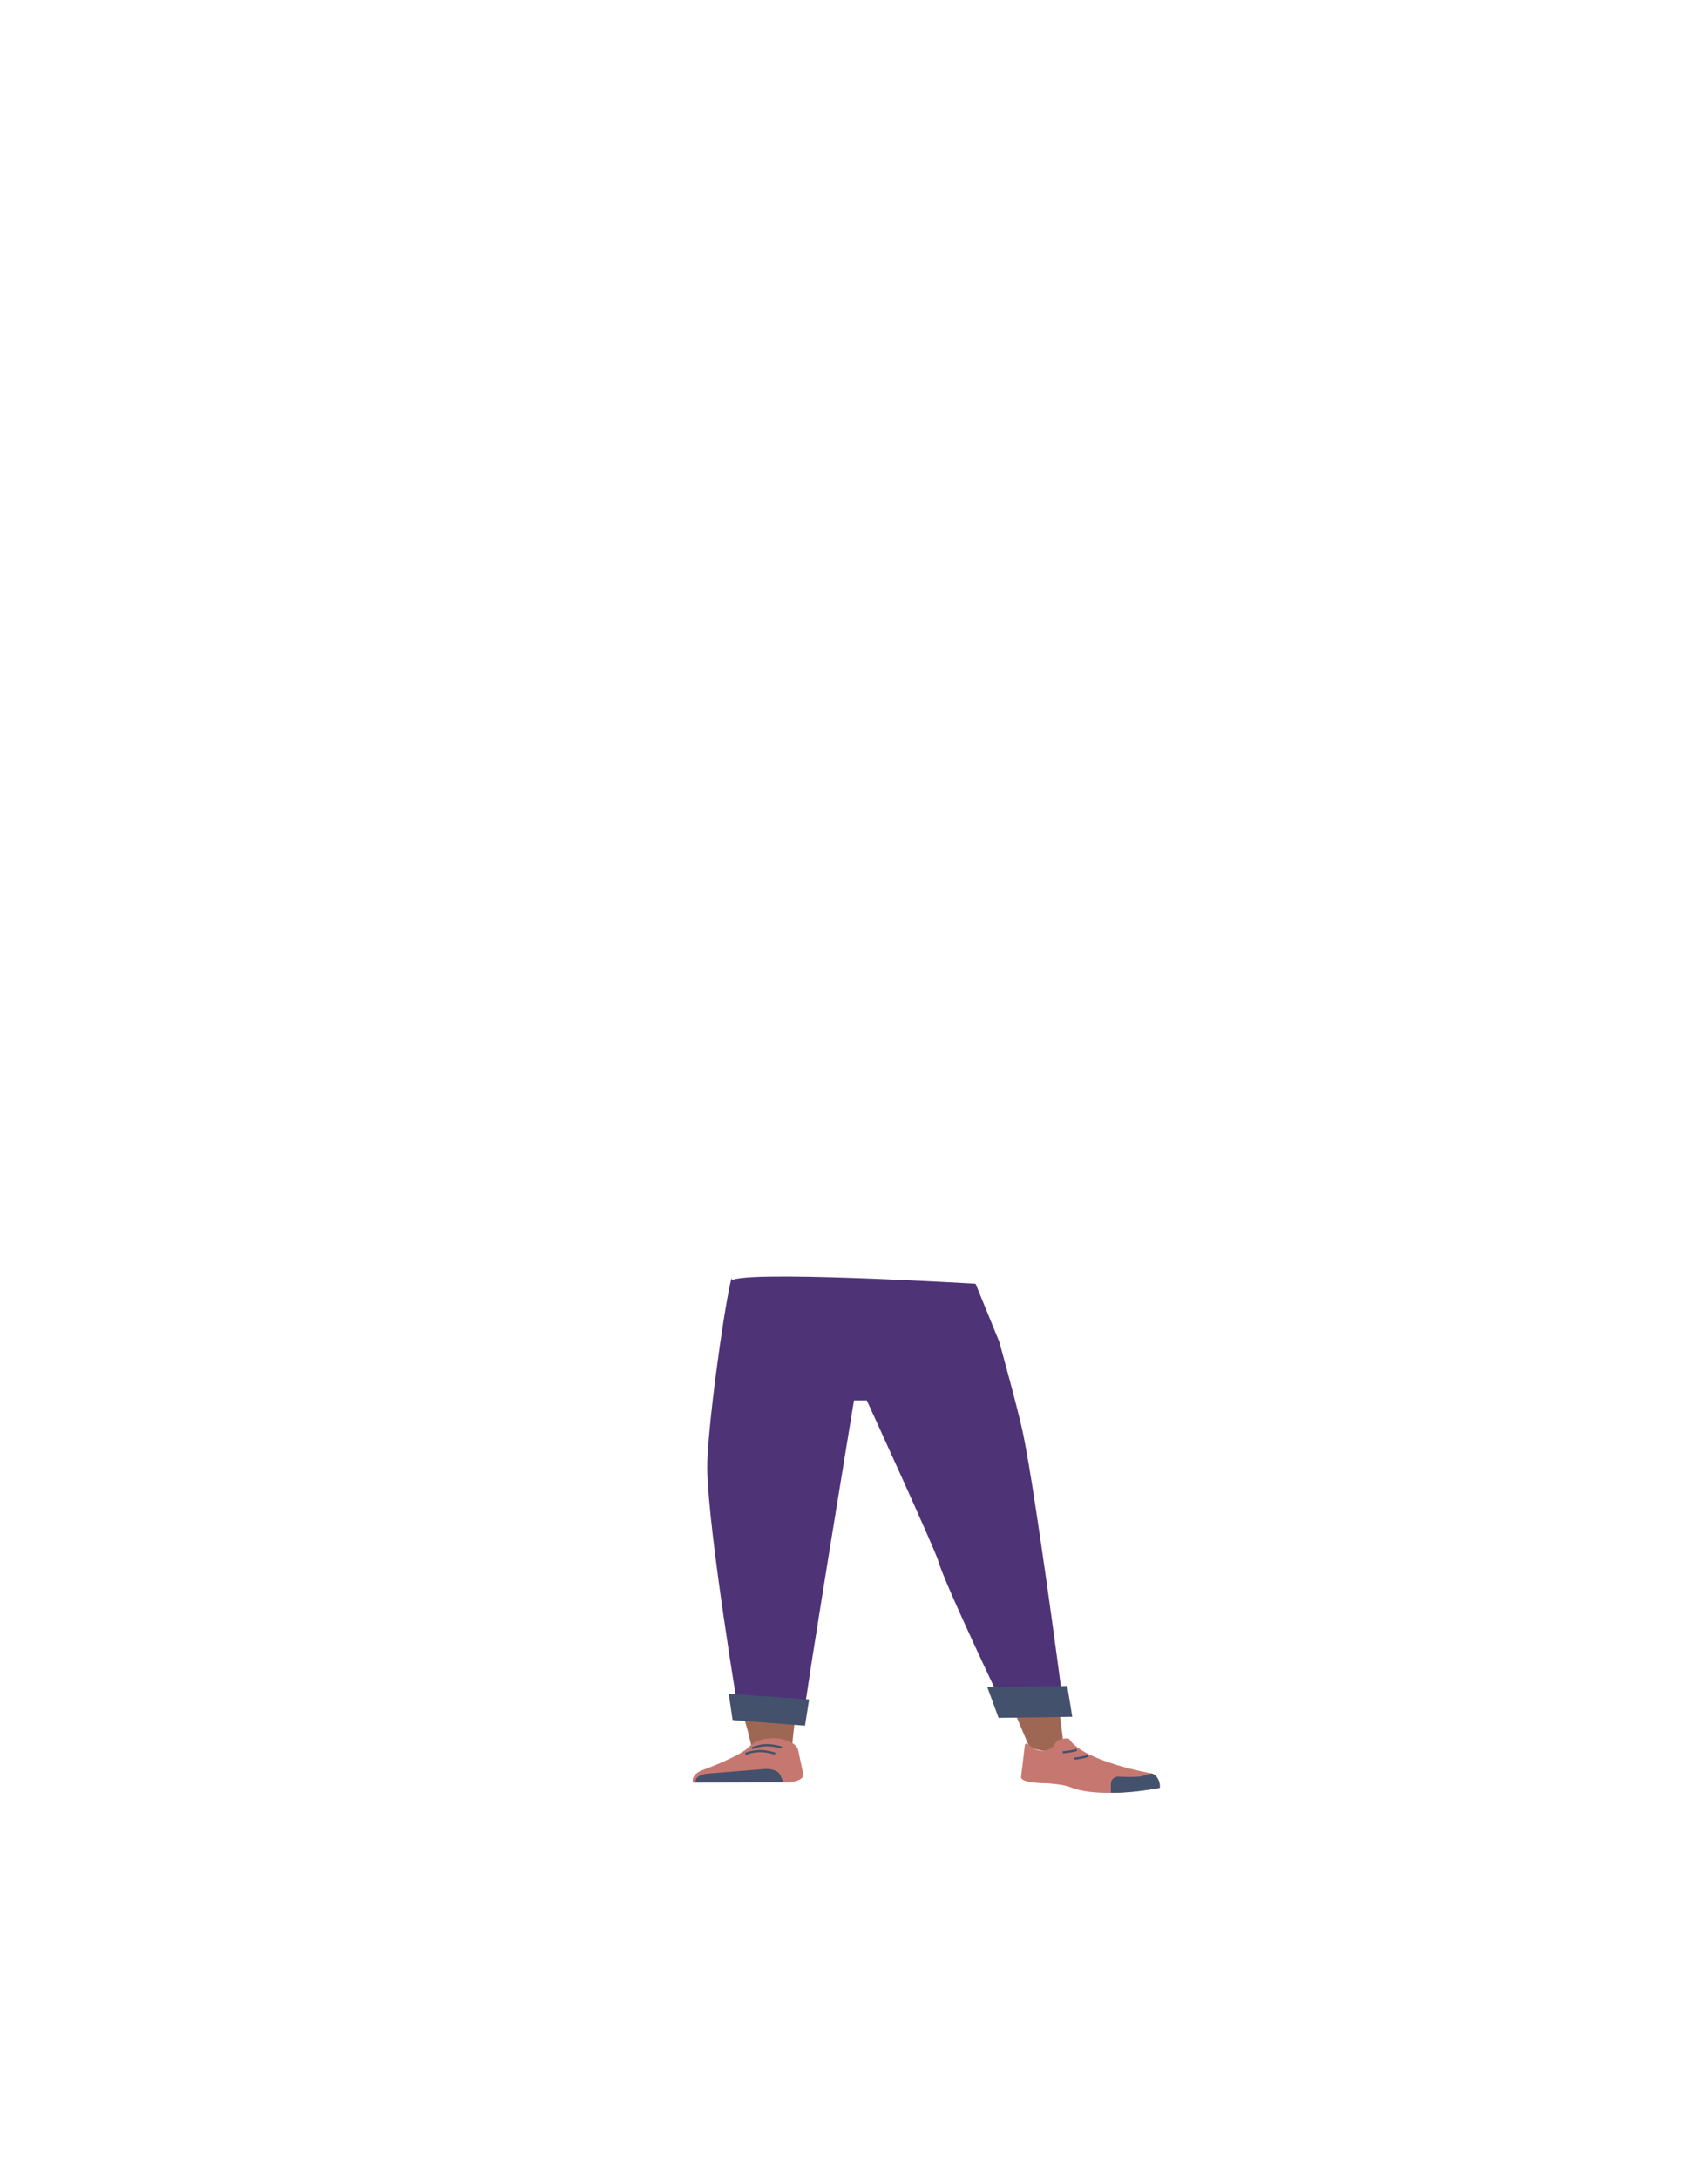 <?xml version="1.0" encoding="utf-8"?>
<!-- Generator: Adobe Illustrator 26.0.1, SVG Export Plug-In . SVG Version: 6.00 Build 0)  -->
<svg version="1.1" id="Calque_1" xmlns="http://www.w3.org/2000/svg" xmlns:xlink="http://www.w3.org/1999/xlink" x="0px" y="0px"
	 viewBox="0 0 788 1005" style="enable-background:new 0 0 788 1005;" xml:space="preserve">
<style type="text/css">
	.st0{fill:#5E6D70;}
	.st1{fill:#9E6754;}
	.st2{fill:#C67870;}
	.st3{fill:#43516D;}
	.st4{fill:none;stroke:#43516D;stroke-miterlimit:10;}
	.st5{fill:#4F3377;}
</style>
<g id="Calque_9">
	<path class="st0" d="M338,716.1c1.3,5.9,9,10.3,18.1,10.4l0,0c8.7,0.1,16.1-3.8,17.7-9.3c0,0,9.4-39.3,9.6-53.4
		c0-3.3-1.7-13.3-1.7-13.3l-4.2-23.3c0,0-2.9-11-20.9-12.3c-20.6-1.6-21,5.6-21,5.6s-6.6,37-6.4,48.7
		C329.5,679.9,338,716.1,338,716.1z"/>
	<path class="st1" d="M356,706.8c-9.8,0.1-15.6,2.8-17.1,7.2c0,0-1.6,19.5-1.8,27.7c-0.4,13.2,2.6,40,6.9,53
		c0.9,2.8,2.9,11.4,2.9,11.4c0.7,2.5,4.9,4.4,9.7,4.3l0,0c4.7-0.1,8.5-2.1,8.8-4.6c0,0,0.9-9.9,1.5-13.2
		c2.4-11.9,10.1-35.7,10.7-47.7c0.3-7.2-2.5-29.3-2.5-29.3C374,708.3,364.4,706.8,356,706.8L356,706.8z"/>
	<path class="st1" d="M462.7,703c9.8-0.6,7.7-4.4,10.2-0.1c0,0,4.1,15.2,6.2,23.5c3.4,13.2,11.2,74.8,11.2,74.8
		c-0.1,2.6-0.1,6.1-4.9,6.3l0,0c-4.7,0.2-10.4-0.9-11.2-3.5c0,0-21-49-24.3-61.1c-2-7.3-4.2-29.8-4.2-29.8
		C445.1,705.8,454.3,703.7,462.7,703L462.7,703z"/>
	<path class="st2" d="M356.3,801.6L356.3,801.6c-4.4,0.1-8.4,1.4-10.3,3.6l0,0c-4.3,4.8-22.2,11.2-22.2,11.2c-3.2,1.3-4.8,3.5-4,5.7
		l0,0l43.9-0.1l2.5-0.4c2.8-0.5,4.7-1.9,4.4-3.5l-2.5-11.6C366.7,803.5,361.8,801.5,356.3,801.6z"/>
	<path class="st3" d="M321,821.9L321,821.9c-0.6-1.9,1.9-3.7,5.5-4l26.1-2.1c3.4-0.3,6.5,0.9,7.3,2.6l1.5,3.3L321,821.9z"/>
	<path class="st4" d="M347,806.2c2.1-0.8,4.2-1.3,6.4-1.4c2.5,0,4.9,0.4,7.3,1.1"/>
	<path class="st4" d="M343.9,808.8c2.1-0.8,4.3-1.2,6.5-1.3c2.5,0,4.9,0.5,7.2,1.2"/>
	<path class="st2" d="M482.8,807.1c3.9-1.1,3.5-3.2,5.1-4.4c0.9-0.7,4.8-1.5,5.4-0.7c6.8,10.4,37.9,15.8,37.9,15.8
		c3.3,1.7,4.1,4.2,3.6,6.7l0,0c0,0-27.1,5.4-41.2-0.4c-2.8-1.2-10.1-1.7-10.1-1.7s-13.1,0.1-12.4-3.1l1.7-14.3
		C473.6,801.6,476.2,808.9,482.8,807.1z"/>
	<path class="st3" d="M535.1,824.5c0.4-4.2-2.8-6.8-3.8-6.6c-1.5,0.2-4,1.2-5.5,1.4c-3.3,0.2-6.5,0.2-9.8,0
		c-1.8-0.1-3.4,1.3-3.5,3.2c0,0.1,0,0.1,0,0.2v4c0,0,4.5,0.4,15.1-1C529.3,825.5,535.1,824.5,535.1,824.5z"/>
	<path class="st4" d="M496.8,807c-2.1,0.6-4.3,0.9-6.5,1.1"/>
	<path class="st4" d="M502.1,809.7c-2.1,0.7-4.2,1.1-6.4,1.3"/>
	<path class="st5" d="M370.7,792.6L370.7,792.6c-0.5-2.3,23.3-146.8,23.3-146.8h5.9c0,0,31.4,68.5,33,74.1c3,10.7,31,69.2,31,69.2
		s23.9,0.2,25.4,2.3s0.1-14.1,0.1-14.1s-11.4-86.7-17.2-115.3C470,651,461,618.7,461,618.7L450.1,592c0,0-113-6.8-113-1s1.3-5.8,0,0
		c-3.6,15.5-11,70.3-10.8,86.3c0.5,29.5,14.8,114.8,14.8,114.8L370.7,792.6"/>
	<polygon class="st3" points="371.4,795.8 338,793.2 336.2,781.1 373.3,783.7 	"/>
	<polygon class="st3" points="494.7,791.7 460.7,792.2 455.5,778 492.4,777.5 	"/>
</g>
</svg>
